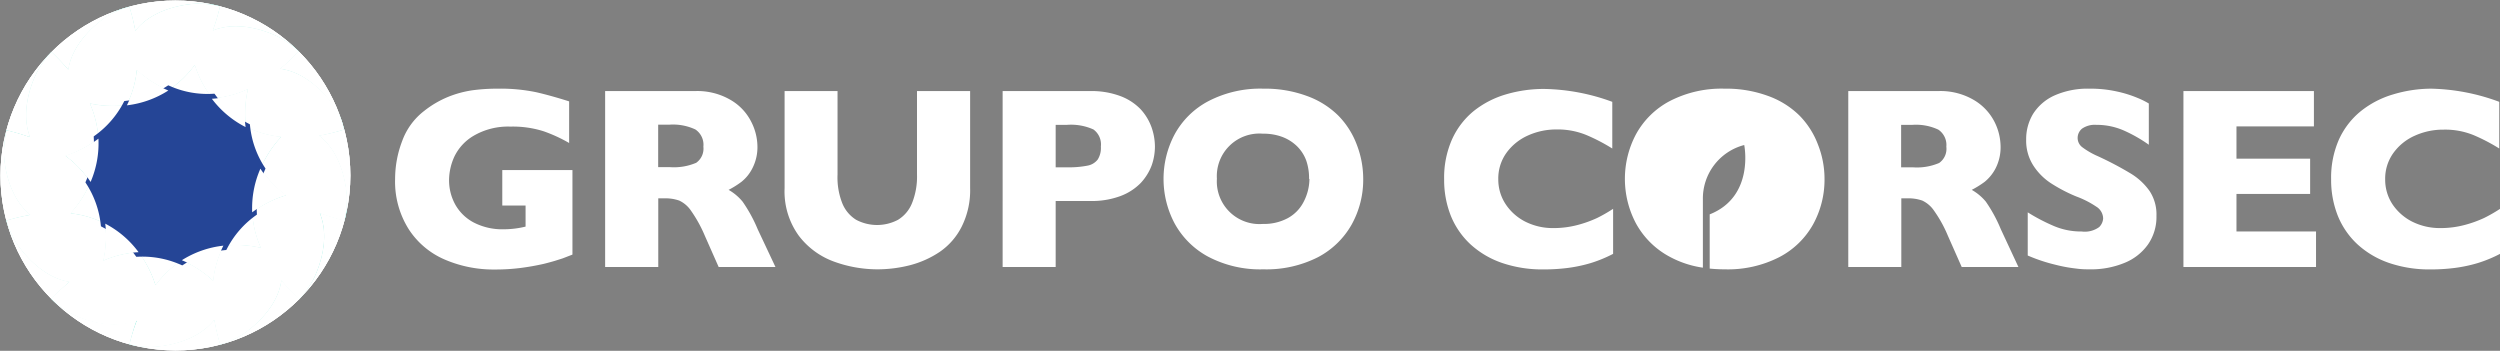 <svg xmlns="http://www.w3.org/2000/svg" xmlns:xlink="http://www.w3.org/1999/xlink" viewBox="0 0 271.51 38.1"><rect x="0" y="0" width="271.51" height="38.1" fill="#808080" stroke="none"/><defs><style>.cls-1,.cls-3{fill:#fff;}.cls-2{clip-path:url(#clip-path);}.cls-3{opacity:0.7;isolation:isolate;}.cls-4{fill:#34d9c3;}.cls-5{fill:none;stroke:#fff;}.cls-5,.cls-6{stroke-miterlimit:10;}.cls-6{fill:#254596;stroke:#254596;}</style><clipPath id="clip-path" transform="translate(0.05 0.06)"><circle class="cls-1" cx="19" cy="19" r="19"/></clipPath></defs><g id="Capa_2" data-name="Capa 2"><g id="Capa_1-2" data-name="Capa 1"><circle class="cls-1" cx="19.05" cy="19.06" r="19"/><g class="cls-2"><path class="cls-1" d="M15,27.3a11.89,11.89,0,0,1,1.84,3.57,10.86,10.86,0,0,1,2.86-2.69A10.58,10.58,0,0,0,15,27.3Z" transform="translate(0.05 0.06)"/><path class="cls-1" d="M7.66,33.94a11.52,11.52,0,0,1-2.13-1.55l0,0A19,19,0,0,0,14,37.34a22.62,22.62,0,0,1,.79-2.62C11.47,36,7.66,33.94,7.66,33.94Z" transform="translate(0.05 0.06)"/><path class="cls-1" d="M30.52,30.39c-.49,3.6-4.27,5.89-4.27,5.89a10.44,10.44,0,0,1-2.36,1.08v0a18.52,18.52,0,0,0,8.56-4.94A21.19,21.19,0,0,1,30.52,30.39Z" transform="translate(0.05 0.06)"/><path class="cls-1" d="M24.22,26.6a11.65,11.65,0,0,1,4.06.22A10.68,10.68,0,0,1,27.35,23,10.55,10.55,0,0,0,24.22,26.6Z" transform="translate(0.05 0.06)"/><path class="cls-1" d="M37.32,13.87a1,1,0,0,0,0,.15,21.4,21.4,0,0,1-2.71.64c2.89,2.22,3,6.65,3,6.65a11.53,11.53,0,0,1-.27,2.58h0A18.66,18.66,0,0,0,37.32,13.87Z" transform="translate(0.05 0.06)"/><path class="cls-1" d="M28.23,18.24a11.4,11.4,0,0,1,2.22-3.41,11.12,11.12,0,0,1-3.83-1.11A10.54,10.54,0,0,0,28.23,18.24Z" transform="translate(0.05 0.06)"/><path class="cls-1" d="M13.73,11.36a11.91,11.91,0,0,1-4-.18A10.86,10.86,0,0,1,10.65,15,10.44,10.44,0,0,0,13.73,11.36Z" transform="translate(0.05 0.06)"/><path class="cls-1" d="M5.55,5.56A22.78,22.78,0,0,1,7.37,7.48c.54-3.54,4.25-5.8,4.25-5.8a11.63,11.63,0,0,1,2-.92,18.35,18.35,0,0,0-8.3,5.07Z" transform="translate(0.05 0.06)"/><path class="cls-1" d="M7.63,23.08a11,11,0,0,1,3.76,1.13,10.57,10.57,0,0,0-1.6-4.5A11.73,11.73,0,0,1,7.63,23.08Z" transform="translate(0.05 0.06)"/><path class="cls-1" d="M.36,16.69a11.34,11.34,0,0,1,.28-2.63h0a18.84,18.84,0,0,0,0,9.82,23.05,23.05,0,0,1,2.6-.62C.46,21,.36,16.69.36,16.69Z" transform="translate(0.05 0.06)"/><path class="cls-1" d="M23,10.61A11.8,11.8,0,0,1,21.11,7a11,11,0,0,1-2.88,2.77A10.63,10.63,0,0,0,23,10.61Z" transform="translate(0.05 0.06)"/><path class="cls-1" d="M23.08,3.21c3.35-1.37,7.23.75,7.23.75A11.78,11.78,0,0,1,32.09,5.2,18.32,18.32,0,0,0,23.5.51l.35.1A21.77,21.77,0,0,1,23.08,3.21Z" transform="translate(0.05 0.06)"/><path class="cls-1" d="M7.49,30.54C4,30,1.71,26.29,1.71,26.29A11.21,11.21,0,0,1,.63,23.88h0a18.73,18.73,0,0,0,4.91,8.51A22,22,0,0,1,7.49,30.54Z" transform="translate(0.05 0.06)"/><path class="cls-3" d="M14.81,34.72a15.08,15.08,0,0,1,2-3.85A12.16,12.16,0,0,0,15,27.3a11,11,0,0,0-3.81.91,15,15,0,0,0-3.71,2.33,20.73,20.73,0,0,0-2,1.85,11.19,11.19,0,0,0,2.13,1.55S11.47,36,14.81,34.72Z" transform="translate(0.05 0.06)"/><path class="cls-3" d="M7.49,30.54a15,15,0,0,1,3.71-2.33,11.91,11.91,0,0,0,.19-4,10.79,10.79,0,0,0-3.76-1.12,15.16,15.16,0,0,0-4.4.16,23.2,23.2,0,0,0-2.6.63,11.21,11.21,0,0,0,1.08,2.41S4,30,7.49,30.54Z" transform="translate(0.05 0.06)"/><path class="cls-1" d="M16.65,37.59A10.44,10.44,0,0,1,14,37.34v0s5.24,1.48,9.87,0a21.15,21.15,0,0,1-.64-2.69C21,37.49,16.65,37.59,16.65,37.59Z" transform="translate(0.05 0.06)"/><path class="cls-3" d="M16.65,37.59s4.37-.1,6.6-2.92a15.16,15.16,0,0,1-.15-4.3,12.09,12.09,0,0,0-3.39-2.19,10.86,10.86,0,0,0-2.86,2.69,15.08,15.08,0,0,0-2,3.85A22.62,22.62,0,0,0,14,37.34,10.44,10.44,0,0,0,16.65,37.59Z" transform="translate(0.05 0.06)"/><path class="cls-3" d="M30.52,30.39a15.09,15.09,0,0,1-2.24-3.57,11.65,11.65,0,0,0-4.06-.22,10.78,10.78,0,0,0-1.12,3.77,15.15,15.15,0,0,0,.15,4.3,20.75,20.75,0,0,0,.64,2.69,10.24,10.24,0,0,0,2.36-1.08S30,34,30.52,30.39Z" transform="translate(0.05 0.06)"/><path class="cls-1" d="M34,30.33a11.62,11.62,0,0,1-1.5,2.11h0a18.76,18.76,0,0,0,4.92-8.56,22.52,22.52,0,0,1-2.68-.8C36.08,26.44,34,30.33,34,30.33Z" transform="translate(0.05 0.06)"/><path class="cls-3" d="M34.69,23.08A15.24,15.24,0,0,1,31,21.13h0A11.5,11.5,0,0,0,27.35,23a10.68,10.68,0,0,0,.93,3.86,15.43,15.43,0,0,0,2.24,3.57,21.19,21.19,0,0,0,1.93,2A11.62,11.62,0,0,0,34,30.33S36.08,26.44,34.69,23.08Z" transform="translate(0.05 0.06)"/><path class="cls-3" d="M34.65,14.66a15.66,15.66,0,0,1-4.2.17,11.4,11.4,0,0,0-2.22,3.41A10.82,10.82,0,0,0,31,21.13a15.43,15.43,0,0,0,3.7,1.95,22.52,22.52,0,0,0,2.68.8,11.38,11.38,0,0,0,.27-2.57S37.54,16.88,34.65,14.66Z" transform="translate(0.05 0.06)"/><path class="cls-1" d="M32.4,5.51a24.4,24.4,0,0,1-2,1.88c3.61.48,5.91,4.26,5.91,4.26a11.89,11.89,0,0,1,1,2.22A18.42,18.42,0,0,0,32.08,5.2C32.29,5.39,32.4,5.51,32.4,5.51Z" transform="translate(0.05 0.06)"/><path class="cls-3" d="M30.4,7.39a15.51,15.51,0,0,1-3.56,2.26,11.77,11.77,0,0,0-.22,4.07,11.12,11.12,0,0,0,3.83,1.11,15.26,15.26,0,0,0,4.2-.17A21.4,21.4,0,0,0,37.36,14a1,1,0,0,1,0-.15,11.89,11.89,0,0,0-1-2.22S34,7.87,30.4,7.39Z" transform="translate(0.05 0.06)"/><path class="cls-3" d="M23.08,3.21a15.62,15.62,0,0,1-2,3.77A11.8,11.8,0,0,0,23,10.61a11,11,0,0,0,3.87-1A15.31,15.31,0,0,0,30.4,7.39a24.4,24.4,0,0,0,2-1.88l-.31-.31A11.78,11.78,0,0,0,30.31,4S26.43,1.84,23.08,3.21Z" transform="translate(0.05 0.06)"/><path class="cls-1" d="M4,7.69A10.88,10.88,0,0,1,5.28,5.83,18.49,18.49,0,0,0,.64,14.06a21.32,21.32,0,0,1,2.54.75C1.9,11.48,4,7.69,4,7.69Z" transform="translate(0.05 0.06)"/><path class="cls-3" d="M3.18,14.81a15.12,15.12,0,0,1,3.9,2A12,12,0,0,0,10.65,15a10.86,10.86,0,0,0-.93-3.82,15.41,15.41,0,0,0-2.35-3.7A24.52,24.52,0,0,0,5.55,5.56l-.27.27A10.88,10.88,0,0,0,4,7.69S1.9,11.48,3.18,14.81Z" transform="translate(0.05 0.06)"/><path class="cls-3" d="M3.24,23.25a15.09,15.09,0,0,1,4.39-.16,12,12,0,0,0,2.16-3.38,10.73,10.73,0,0,0-2.7-2.85,15.37,15.37,0,0,0-3.91-2,21.32,21.32,0,0,0-2.54-.75,11.34,11.34,0,0,0-.28,2.63S.46,21,3.24,23.25Z" transform="translate(0.05 0.06)"/><path class="cls-1" d="M14.66,3.25C16.89.42,21.26.32,21.26.32a11,11,0,0,1,2.24.2,18.24,18.24,0,0,0-9.93.24L14,.64A23.34,23.34,0,0,1,14.66,3.25Z" transform="translate(0.05 0.06)"/><path class="cls-3" d="M7.37,7.48a15.41,15.41,0,0,1,2.35,3.7,11.91,11.91,0,0,0,4,.18,11,11,0,0,0,1.11-3.8,15.32,15.32,0,0,0-.18-4.31A21.33,21.33,0,0,0,14,.64l-.45.12a11.63,11.63,0,0,0-2,.92S7.91,3.94,7.37,7.48Z" transform="translate(0.05 0.06)"/><path class="cls-3" d="M14.66,3.25a15.32,15.32,0,0,1,.18,4.31,11.81,11.81,0,0,0,3.39,2.19A11,11,0,0,0,21.11,7a15.37,15.37,0,0,0,2-3.76A20.68,20.68,0,0,0,23.85.61L23.5.52a11,11,0,0,0-2.24-.2S16.89.42,14.66,3.25Z" transform="translate(0.05 0.06)"/><path class="cls-4" d="M37.64,21.31s-.1-4.43-3-6.65A21.4,21.4,0,0,0,37.36,14a1,1,0,0,1,0-.15,11.89,11.89,0,0,0-1-2.22S34,7.87,30.4,7.39a24.4,24.4,0,0,0,2-1.88l-.31-.31A11.78,11.78,0,0,0,30.31,4s-3.88-2.12-7.23-.75a21.77,21.77,0,0,0,.77-2.6L23.5.51A11.75,11.75,0,0,0,21.26.32s-4.37.1-6.6,2.93A23.34,23.34,0,0,0,14,.64l-.46.12a11.14,11.14,0,0,0-2,.92S7.91,3.94,7.37,7.48A21.43,21.43,0,0,0,5.55,5.56l-.27.27A10.88,10.88,0,0,0,4,7.69s-2.07,3.79-.79,7.12a21.32,21.32,0,0,0-2.54-.75,11.34,11.34,0,0,0-.28,2.63S.46,21,3.23,23.25a23.2,23.2,0,0,0-2.6.63,11.21,11.21,0,0,0,1.08,2.41S4,30,7.49,30.54a22,22,0,0,0-2,1.85,11.52,11.52,0,0,0,2.13,1.55s3.81,2.08,7.15.78A22.62,22.62,0,0,0,14,37.34a10.44,10.44,0,0,0,2.63.25s4.37-.1,6.6-2.92a21.15,21.15,0,0,0,.64,2.69,10.44,10.44,0,0,0,2.36-1.08S30,34,30.52,30.39a21.19,21.19,0,0,0,1.93,2A11.62,11.62,0,0,0,34,30.33s2.13-3.89.74-7.25a22.52,22.52,0,0,0,2.68.8A11.38,11.38,0,0,0,37.64,21.31ZM31,21.12A11.6,11.6,0,0,0,27.34,23a10.92,10.92,0,0,0,.94,3.86,11.65,11.65,0,0,0-4.06-.22,10.78,10.78,0,0,0-1.13,3.77,12,12,0,0,0-3.38-2.19,10.86,10.86,0,0,0-2.86,2.69A11.89,11.89,0,0,0,15,27.3a10.8,10.8,0,0,0-3.81.91,11.94,11.94,0,0,0,.19-4,10.79,10.79,0,0,0-3.76-1.13,11.73,11.73,0,0,0,2.16-3.37,10.62,10.62,0,0,0-2.71-2.85A12,12,0,0,0,10.65,15a10.86,10.86,0,0,0-.93-3.82,11.91,11.91,0,0,0,4,.18,11,11,0,0,0,1.11-3.8,11.81,11.81,0,0,0,3.39,2.19A11,11,0,0,0,21.11,7,11.8,11.8,0,0,0,23,10.61a11,11,0,0,0,3.87-1,11.77,11.77,0,0,0-.22,4.07,11.12,11.12,0,0,0,3.83,1.11,11.4,11.4,0,0,0-2.22,3.41A10.82,10.82,0,0,0,31,21.13Z" transform="translate(0.05 0.06)"/><path class="cls-5" d="M23,10.61a10.63,10.63,0,0,1-4.74-.86,10.55,10.55,0,0,1-4.5,1.61A10.44,10.44,0,0,1,10.65,15a10.5,10.5,0,0,1-.86,4.71,10.57,10.57,0,0,1,1.6,4.5A10.58,10.58,0,0,1,15,27.3a10.58,10.58,0,0,1,4.7.88,10.56,10.56,0,0,1,4.51-1.58A10.55,10.55,0,0,1,27.35,23a10.51,10.51,0,0,1,.88-4.72,10.58,10.58,0,0,1-1.61-4.52A10.55,10.55,0,0,1,23,10.61Z" transform="translate(0.05 0.06)"/><path class="cls-1" d="M11.39,24.21a11.91,11.91,0,0,1-.19,4A11,11,0,0,1,15,27.3,10.58,10.58,0,0,0,11.39,24.21Z" transform="translate(0.05 0.06)"/><path class="cls-1" d="M23.1,30.37a10.78,10.78,0,0,1,1.12-3.77,10.56,10.56,0,0,0-4.51,1.58A12.09,12.09,0,0,1,23.1,30.37Z" transform="translate(0.05 0.06)"/><path class="cls-1" d="M27.35,23A11.5,11.5,0,0,1,31,21.12h0a10.82,10.82,0,0,1-2.76-2.89A10.51,10.51,0,0,0,27.35,23Z" transform="translate(0.05 0.06)"/><path class="cls-1" d="M26.62,13.72a11.77,11.77,0,0,1,.22-4.07,11,11,0,0,1-3.87,1A10.55,10.55,0,0,0,26.62,13.72Z" transform="translate(0.05 0.06)"/><path class="cls-1" d="M10.65,15a12.13,12.13,0,0,1-3.56,1.86,10.73,10.73,0,0,1,2.7,2.85A10.5,10.5,0,0,0,10.65,15Z" transform="translate(0.05 0.06)"/><path class="cls-1" d="M14.84,7.56a11,11,0,0,1-1.11,3.8,10.55,10.55,0,0,0,4.5-1.61A11.81,11.81,0,0,1,14.84,7.56Z" transform="translate(0.05 0.06)"/><path class="cls-1" d="M15,27.33a11.66,11.66,0,0,1,1.84,3.57,10.91,10.91,0,0,1,2.86-2.7A10.59,10.59,0,0,0,15,27.33Z" transform="translate(0.05 0.06)"/><path class="cls-1" d="M7.66,34a11.59,11.59,0,0,1-2.14-1.55v0A19,19,0,0,0,14,37.37a22.27,22.27,0,0,1,.78-2.63C11.46,36.05,7.66,34,7.66,34Z" transform="translate(0.05 0.06)"/><path class="cls-1" d="M30.51,30.41c-.49,3.6-4.26,5.9-4.26,5.9a10.31,10.31,0,0,1-2.37,1.08v0a18.62,18.62,0,0,0,8.56-4.94A21.24,21.24,0,0,1,30.51,30.41Z" transform="translate(0.05 0.06)"/><path class="cls-1" d="M24.21,26.62a11.62,11.62,0,0,1,4.06.22A10.84,10.84,0,0,1,27.34,23,10.51,10.51,0,0,0,24.21,26.62Z" transform="translate(0.05 0.06)"/><path class="cls-1" d="M37.31,13.9a1.31,1.31,0,0,1,0,.14,23.42,23.42,0,0,1-2.71.65c2.89,2.21,3,6.65,3,6.65a11.5,11.5,0,0,1-.27,2.57h0A18.63,18.63,0,0,0,37.31,13.9Z" transform="translate(0.05 0.06)"/><path class="cls-1" d="M28.22,18.27a11.92,11.92,0,0,1,2.22-3.42,10.79,10.79,0,0,1-3.82-1.11A10.59,10.59,0,0,0,28.22,18.27Z" transform="translate(0.05 0.06)"/><path class="cls-1" d="M13.73,11.38a11.7,11.7,0,0,1-4-.18A11,11,0,0,1,10.64,15,10.7,10.7,0,0,0,13.73,11.38Z" transform="translate(0.05 0.06)"/><path class="cls-1" d="M5.54,5.58A22.78,22.78,0,0,1,7.36,7.5C7.9,4,11.61,1.71,11.61,1.71a11.23,11.23,0,0,1,2-.92,18.27,18.27,0,0,0-8.3,5.06Z" transform="translate(0.05 0.06)"/><path class="cls-1" d="M7.63,23.11a10.88,10.88,0,0,1,3.75,1.12,10.68,10.68,0,0,0-1.59-4.5A12.07,12.07,0,0,1,7.63,23.11Z" transform="translate(0.05 0.06)"/><path class="cls-1" d="M.35,16.71a12,12,0,0,1,.28-2.63h0a18.71,18.71,0,0,0,0,9.82,20.65,20.65,0,0,1,2.6-.62C.45,21,.35,16.71.35,16.71Z" transform="translate(0.05 0.06)"/><path class="cls-1" d="M23,10.63A11.94,11.94,0,0,1,21.1,7a10.81,10.81,0,0,1-2.87,2.77A10.56,10.56,0,0,0,23,10.63Z" transform="translate(0.05 0.06)"/><path class="cls-1" d="M23.07,3.24C26.43,1.87,30.3,4,30.3,4a10.8,10.8,0,0,1,1.78,1.23A18.28,18.28,0,0,0,23.5.54l.35.09A23.93,23.93,0,0,1,23.07,3.24Z" transform="translate(0.05 0.06)"/><path class="cls-1" d="M7.48,30.56C4,30,1.7,26.31,1.7,26.31A11.68,11.68,0,0,1,.63,23.9h0a18.73,18.73,0,0,0,4.91,8.51A25.27,25.27,0,0,1,7.48,30.56Z" transform="translate(0.05 0.06)"/><path class="cls-3" d="M14.8,34.74a15,15,0,0,1,2-3.84A11.78,11.78,0,0,0,15,27.32a11,11,0,0,0-3.81.91,15.33,15.33,0,0,0-3.71,2.33,23.58,23.58,0,0,0-2,1.85A11.59,11.59,0,0,0,7.66,34S11.46,36.05,14.8,34.74Z" transform="translate(0.05 0.06)"/><path class="cls-3" d="M7.48,30.56a15.33,15.33,0,0,1,3.71-2.33,11.91,11.91,0,0,0,.19-4,10.88,10.88,0,0,0-3.75-1.12,15.2,15.2,0,0,0-4.4.17,20.65,20.65,0,0,0-2.6.62A11.68,11.68,0,0,0,1.7,26.31S4,30,7.48,30.56Z" transform="translate(0.05 0.06)"/><path class="cls-1" d="M16.64,37.62A10.79,10.79,0,0,1,14,37.37h0s5.24,1.48,9.87,0a20.88,20.88,0,0,1-.64-2.7C21,37.52,16.64,37.62,16.64,37.62Z" transform="translate(0.05 0.06)"/><path class="cls-3" d="M16.64,37.62s4.37-.1,6.6-2.93a15.09,15.09,0,0,1-.15-4.29,11.63,11.63,0,0,0-3.39-2.2,10.91,10.91,0,0,0-2.86,2.7,15.32,15.32,0,0,0-2,3.84A22.27,22.27,0,0,0,14,37.37,10.79,10.79,0,0,0,16.64,37.62Z" transform="translate(0.05 0.06)"/><path class="cls-3" d="M30.51,30.41a15.22,15.22,0,0,1-2.24-3.57,11.9,11.9,0,0,0-4.06-.22,11.05,11.05,0,0,0-1.12,3.78,15.08,15.08,0,0,0,.15,4.29,20.88,20.88,0,0,0,.64,2.7,10.31,10.31,0,0,0,2.37-1.08S30,34,30.51,30.41Z" transform="translate(0.05 0.06)"/><path class="cls-1" d="M33.94,30.36a11,11,0,0,1-1.5,2.1h0a18.73,18.73,0,0,0,4.92-8.56,20.77,20.77,0,0,1-2.68-.81C36.07,26.47,33.94,30.36,33.94,30.36Z" transform="translate(0.05 0.06)"/><path class="cls-3" d="M34.68,23.1A15.15,15.15,0,0,1,31,21.16h0A11.6,11.6,0,0,0,27.34,23a10.84,10.84,0,0,0,.93,3.85,15.22,15.22,0,0,0,2.24,3.57,20.1,20.1,0,0,0,1.93,2.05,11,11,0,0,0,1.5-2.1S36.07,26.47,34.68,23.1Z" transform="translate(0.05 0.06)"/><path class="cls-3" d="M34.64,14.68a15.25,15.25,0,0,1-4.2.17,11.92,11.92,0,0,0-2.22,3.42A11,11,0,0,0,31,21.16a15.15,15.15,0,0,0,3.69,1.94,20.77,20.77,0,0,0,2.68.81,11.53,11.53,0,0,0,.27-2.58S37.53,16.9,34.64,14.68Z" transform="translate(0.05 0.06)"/><path class="cls-1" d="M32.39,5.53a22.73,22.73,0,0,1-2,1.88c3.6.48,5.9,4.27,5.9,4.27a11,11,0,0,1,1,2.22,18.29,18.29,0,0,0-5.23-8.68C32.28,5.41,32.39,5.53,32.39,5.53Z" transform="translate(0.05 0.06)"/><path class="cls-3" d="M30.4,7.41a15.22,15.22,0,0,1-3.57,2.26,11.68,11.68,0,0,0-.21,4.07,10.85,10.85,0,0,0,3.82,1.11,15.61,15.61,0,0,0,4.2-.16A23.42,23.42,0,0,0,37.35,14a1.31,1.31,0,0,0,0-.14,11,11,0,0,0-1-2.22S34,7.89,30.4,7.41Z" transform="translate(0.05 0.06)"/><path class="cls-3" d="M23.07,3.24A15.35,15.35,0,0,1,21.1,7,11.94,11.94,0,0,0,23,10.63a10.81,10.81,0,0,0,3.87-1A15.22,15.22,0,0,0,30.4,7.41a22.73,22.73,0,0,0,2-1.88s-.11-.12-.31-.31A10.8,10.8,0,0,0,30.3,4S26.43,1.87,23.07,3.24Z" transform="translate(0.05 0.06)"/><path class="cls-1" d="M4,7.71a11.87,11.87,0,0,1,1.3-1.86A18.65,18.65,0,0,0,.63,14.08a23.57,23.57,0,0,1,2.55.75C1.89,11.5,4,7.71,4,7.71Z" transform="translate(0.05 0.06)"/><path class="cls-3" d="M3.18,14.83a15.79,15.79,0,0,1,3.9,2A11.89,11.89,0,0,0,10.64,15a11,11,0,0,0-.93-3.83A15.61,15.61,0,0,0,7.36,7.5,22.78,22.78,0,0,0,5.54,5.58l-.27.27A11.87,11.87,0,0,0,4,7.71S1.89,11.5,3.18,14.83Z" transform="translate(0.05 0.06)"/><path class="cls-3" d="M3.23,23.28a15.2,15.2,0,0,1,4.4-.17,12.24,12.24,0,0,0,2.16-3.38,11.1,11.1,0,0,0-2.71-2.85,15.79,15.79,0,0,0-3.9-2,23.57,23.57,0,0,0-2.55-.75,12,12,0,0,0-.28,2.63S.45,21,3.23,23.28Z" transform="translate(0.05 0.06)"/><path class="cls-1" d="M14.65,3.27C16.88.44,21.26.34,21.26.34a11.71,11.71,0,0,1,2.23.2,18.23,18.23,0,0,0-9.92.25L14,.66A21.33,21.33,0,0,1,14.65,3.27Z" transform="translate(0.05 0.06)"/><path class="cls-3" d="M7.36,7.5a15.61,15.61,0,0,1,2.35,3.7,11.7,11.7,0,0,0,4,.18,10.89,10.89,0,0,0,1.1-3.79,15.4,15.4,0,0,0-.18-4.32A23.2,23.2,0,0,0,14,.66l-.46.13a11.23,11.23,0,0,0-2,.92S7.9,4,7.36,7.5Z" transform="translate(0.05 0.06)"/><path class="cls-3" d="M14.65,3.27a15.4,15.4,0,0,1,.18,4.32,12,12,0,0,0,3.39,2.18A10.84,10.84,0,0,0,21.1,7a15.35,15.35,0,0,0,2-3.76A22,22,0,0,0,23.84.63L23.49.54a11.74,11.74,0,0,0-2.24-.2S16.88.44,14.65,3.27Z" transform="translate(0.05 0.06)"/><path class="cls-1" d="M37.63,21.34s-.1-4.44-3-6.66A21.4,21.4,0,0,0,37.35,14a1.31,1.31,0,0,0,0-.14,11,11,0,0,0-1-2.22S34,7.89,30.4,7.41a22.73,22.73,0,0,0,2-1.88s-.11-.12-.31-.31A10.8,10.8,0,0,0,30.3,4s-3.87-2.12-7.23-.75A23.93,23.93,0,0,0,23.85.63L23.49.54a11,11,0,0,0-2.23-.2s-4.38.1-6.61,2.93A21.33,21.33,0,0,0,14,.66l-.45.13a11.23,11.23,0,0,0-2,.92S7.9,4,7.36,7.5A22.78,22.78,0,0,0,5.54,5.58l-.27.27A11.87,11.87,0,0,0,4,7.71s-2.08,3.79-.79,7.12a24.25,24.25,0,0,0-2.55-.75,12,12,0,0,0-.28,2.64S.45,21,3.23,23.28a20.65,20.65,0,0,0-2.6.62A11.68,11.68,0,0,0,1.7,26.31S4,30,7.48,30.56a25.27,25.27,0,0,0-2,1.85A11.59,11.59,0,0,0,7.66,34s3.8,2.09,7.14.78A20.53,20.53,0,0,0,14,37.37a10.79,10.79,0,0,0,2.62.25s4.37-.1,6.6-2.93a20.88,20.88,0,0,0,.64,2.7,10.31,10.31,0,0,0,2.37-1.08S30,34,30.51,30.41a20.1,20.1,0,0,0,1.93,2.05,11,11,0,0,0,1.5-2.1s2.13-3.9.74-7.26a21.26,21.26,0,0,0,2.68.81A11.5,11.5,0,0,0,37.63,21.34ZM31,21.15A11.49,11.49,0,0,0,27.34,23a10.84,10.84,0,0,0,.93,3.85,11.65,11.65,0,0,0-4.06-.22,11.05,11.05,0,0,0-1.12,3.78,11.63,11.63,0,0,0-3.39-2.2,10.91,10.91,0,0,0-2.86,2.7A11.78,11.78,0,0,0,15,27.32a11,11,0,0,0-3.81.91,11.91,11.91,0,0,0,.19-4,10.88,10.88,0,0,0-3.75-1.12,12.06,12.06,0,0,0,2.15-3.38,10.88,10.88,0,0,0-2.7-2.85A12.15,12.15,0,0,0,10.64,15a11,11,0,0,0-.93-3.83,11.7,11.7,0,0,0,4,.18,10.89,10.89,0,0,0,1.1-3.79,12,12,0,0,0,3.39,2.18A10.84,10.84,0,0,0,21.1,7,11.69,11.69,0,0,0,23,10.63a10.81,10.81,0,0,0,3.87-1,11.62,11.62,0,0,0-.21,4.07,10.79,10.79,0,0,0,3.82,1.11,11.92,11.92,0,0,0-2.22,3.42A11,11,0,0,0,31,21.16Z" transform="translate(0.05 0.06)"/><path class="cls-6" d="M23,10.63a10.56,10.56,0,0,1-4.73-.86,10.6,10.6,0,0,1-4.5,1.61A10.7,10.7,0,0,1,10.64,15a10.6,10.6,0,0,1-.85,4.7,10.68,10.68,0,0,1,1.59,4.5A10.59,10.59,0,0,1,15,27.32a10.73,10.73,0,0,1,4.7.88,10.56,10.56,0,0,1,4.51-1.58A10.64,10.64,0,0,1,27.34,23a10.6,10.6,0,0,1,.88-4.71,10.59,10.59,0,0,1-1.6-4.53A10.59,10.59,0,0,1,23,10.63Z" transform="translate(0.05 0.06)"/><path class="cls-1" d="M11.38,24.23a11.91,11.91,0,0,1-.19,4,10.77,10.77,0,0,1,3.81-.9A10.5,10.5,0,0,0,11.38,24.23Z" transform="translate(0.05 0.06)"/><path class="cls-1" d="M23.09,30.4a11.05,11.05,0,0,1,1.12-3.78A10.6,10.6,0,0,0,19.7,28.2,11.63,11.63,0,0,1,23.09,30.4Z" transform="translate(0.05 0.06)"/><path class="cls-1" d="M27.34,23A11.6,11.6,0,0,1,31,21.15h0a11,11,0,0,1-2.77-2.89A10.65,10.65,0,0,0,27.34,23Z" transform="translate(0.05 0.06)"/><path class="cls-1" d="M26.62,13.74a11.68,11.68,0,0,1,.21-4.07,10.81,10.81,0,0,1-3.87,1A10.59,10.59,0,0,0,26.62,13.74Z" transform="translate(0.05 0.06)"/><path class="cls-1" d="M10.64,15a12.15,12.15,0,0,1-3.56,1.85,11.1,11.1,0,0,1,2.71,2.85A10.6,10.6,0,0,0,10.64,15Z" transform="translate(0.05 0.06)"/><path class="cls-1" d="M14.83,7.59a10.89,10.89,0,0,1-1.1,3.79,10.6,10.6,0,0,0,4.5-1.61A12,12,0,0,1,14.83,7.59Z" transform="translate(0.05 0.06)"/></g><path class="cls-1" d="M62.12,27.59,61.06,28l-.85.27c-.27.08-.66.19-1.18.32a26.43,26.43,0,0,1-2.61.46,21.88,21.88,0,0,1-2.75.16,13.37,13.37,0,0,1-5.37-1.06,8.78,8.78,0,0,1-3.95-3.3,9.67,9.67,0,0,1-1.49-5.48,11.57,11.57,0,0,1,.77-4.12A7.22,7.22,0,0,1,46,12a10.8,10.8,0,0,1,2.62-1.54,11.49,11.49,0,0,1,2.6-.71A20.07,20.07,0,0,1,54,9.57a19.08,19.08,0,0,1,4.16.38c1.1.25,2.3.59,3.6,1v4.52A16.27,16.27,0,0,0,59,14.2a11,11,0,0,0-3.62-.51,7.41,7.41,0,0,0-4,1,5.28,5.28,0,0,0-2.08,2.25,6.23,6.23,0,0,0-.58,2.54,5.46,5.46,0,0,0,.67,2.67,4.93,4.93,0,0,0,2,1.95,6.76,6.76,0,0,0,3.3.74,10,10,0,0,0,2.34-.29V22.26H54.5V18.41h7.62Z" transform="translate(0.05 0.06)"/><path class="cls-1" d="M84.17,28.94H78l-1.5-3.39A14.48,14.48,0,0,0,75,22.83a3.17,3.17,0,0,0-1.29-1.11,4.61,4.61,0,0,0-1.62-.24h-.65v7.46H65.67V9.83h9.8a7.16,7.16,0,0,1,3.89,1,5.71,5.71,0,0,1,2.18,2.34,6,6,0,0,1,.67,2.62,5,5,0,0,1-.56,2.45,4.39,4.39,0,0,1-1.18,1.45,9.72,9.72,0,0,1-1.39.87,5.5,5.5,0,0,1,1.52,1.28,15.76,15.76,0,0,1,1.64,3ZM76.34,15.87A2,2,0,0,0,75.47,14a5.72,5.72,0,0,0-2.83-.52H71.43v4.61h1.24a6.17,6.17,0,0,0,2.89-.47A1.88,1.88,0,0,0,76.34,15.87Z" transform="translate(0.05 0.06)"/><path class="cls-1" d="M105.31,20.38a8.81,8.81,0,0,1-.92,4.18A7.27,7.27,0,0,1,102,27.3a10.55,10.55,0,0,1-3.25,1.45,14.31,14.31,0,0,1-3.48.44,13.84,13.84,0,0,1-4.72-.83,8.4,8.4,0,0,1-3.84-2.81,8.18,8.18,0,0,1-1.55-5.17V9.83h5.75v9.06A7.62,7.62,0,0,0,91.42,22a3.76,3.76,0,0,0,1.51,1.81,4.86,4.86,0,0,0,4.55,0A3.75,3.75,0,0,0,99,22a7.71,7.71,0,0,0,.54-3.11V9.83h5.77V20.38Z" transform="translate(0.05 0.06)"/><path class="cls-1" d="M125.38,15.84a6.19,6.19,0,0,1-.36,2.08,5.79,5.79,0,0,1-1.18,1.89,6,6,0,0,1-2.2,1.42,8.94,8.94,0,0,1-3.26.54H114.6v7.17h-5.76V9.83h9.54a8.93,8.93,0,0,1,3.26.55,5.93,5.93,0,0,1,2.2,1.44A5.77,5.77,0,0,1,125,13.73,6.41,6.41,0,0,1,125.38,15.84Zm-5.87,0A2,2,0,0,0,118.7,14a5.91,5.91,0,0,0-2.88-.5H114.6v4.61h1.24a10.36,10.36,0,0,0,2.21-.18,1.8,1.8,0,0,0,1.12-.67A2.36,2.36,0,0,0,119.51,15.87Z" transform="translate(0.05 0.06)"/><path class="cls-1" d="M148,19.37a10,10,0,0,1-1.24,4.93,9,9,0,0,1-3.67,3.57,12.35,12.35,0,0,1-5.94,1.32,12.1,12.1,0,0,1-6-1.38,9,9,0,0,1-3.64-3.62,10.32,10.32,0,0,1,0-9.64,8.88,8.88,0,0,1,3.65-3.61,12.21,12.21,0,0,1,6-1.37,13.12,13.12,0,0,1,4.72.79,9.35,9.35,0,0,1,3.41,2.13,9,9,0,0,1,2,3.13A10.31,10.31,0,0,1,148,19.37Zm-5.88,0a5.84,5.84,0,0,0-.31-2,4.22,4.22,0,0,0-1-1.55,4.64,4.64,0,0,0-1.57-1,5.8,5.8,0,0,0-2.13-.36,4.62,4.62,0,0,0-5,4.89,4.63,4.63,0,0,0,5,4.91,5.42,5.42,0,0,0,2.7-.63,4.17,4.17,0,0,0,1.7-1.73A5.5,5.5,0,0,0,142.16,19.37Z" transform="translate(0.05 0.06)"/><path class="cls-1" d="M175.14,27.51a14.42,14.42,0,0,1-2.43,1,15.68,15.68,0,0,1-2.5.53,20.26,20.26,0,0,1-2.62.16,13.53,13.53,0,0,1-4.47-.69,9.76,9.76,0,0,1-3.43-2,8.63,8.63,0,0,1-2.18-3.15,10.52,10.52,0,0,1-.72-3.95,10.25,10.25,0,0,1,.85-4.32A8.46,8.46,0,0,1,160,12a10.23,10.23,0,0,1,3.5-1.81,14.5,14.5,0,0,1,4.15-.59A22.38,22.38,0,0,1,175.05,11v5.07a19.79,19.79,0,0,0-2.8-1.46A8.18,8.18,0,0,0,169,14a7.43,7.43,0,0,0-3.12.66,5.78,5.78,0,0,0-2.33,1.89,4.77,4.77,0,0,0-.88,2.87,4.85,4.85,0,0,0,.77,2.65A5.58,5.58,0,0,0,165.58,24a6.64,6.64,0,0,0,3.09.71,10.13,10.13,0,0,0,2.63-.34,12.7,12.7,0,0,0,2.09-.75c.57-.28,1.15-.61,1.75-1v4.84Z" transform="translate(0.05 0.06)"/><path class="cls-1" d="M219.16,28.94H213l-1.5-3.39A13.93,13.93,0,0,0,210,22.83a3.17,3.17,0,0,0-1.29-1.11,4.61,4.61,0,0,0-1.62-.24h-.65v7.46h-5.76V9.83h9.8a7.16,7.16,0,0,1,3.89,1,5.81,5.81,0,0,1,2.19,2.34,6.07,6.07,0,0,1,.66,2.62,5,5,0,0,1-.55,2.45,4.65,4.65,0,0,1-1.18,1.45,10.45,10.45,0,0,1-1.4.87,5.55,5.55,0,0,1,1.53,1.28,15.89,15.89,0,0,1,1.63,3Zm-7.83-13.07a2,2,0,0,0-.87-1.85,5.7,5.7,0,0,0-2.82-.52h-1.22v4.61h1.24a6.17,6.17,0,0,0,2.89-.47A1.88,1.88,0,0,0,211.33,15.87Z" transform="translate(0.05 0.06)"/><path class="cls-1" d="M234.15,23.38a5.24,5.24,0,0,1-.92,3.11,5.77,5.77,0,0,1-2.55,2,9.49,9.49,0,0,1-3.77.7c-.39,0-.88,0-1.45-.08a16.14,16.14,0,0,1-2.29-.42,18.06,18.06,0,0,1-3-1V23a20,20,0,0,0,2.85,1.49,7.51,7.51,0,0,0,3,.59,2.66,2.66,0,0,0,1.91-.48,1.45,1.45,0,0,0,.43-.92,1.54,1.54,0,0,0-.75-1.3,10.12,10.12,0,0,0-2.16-1.1,16.9,16.9,0,0,1-2.76-1.44,6.52,6.52,0,0,1-1.93-1.95A5,5,0,0,1,220,15.1a5.3,5.3,0,0,1,.75-2.79,5.35,5.35,0,0,1,2.32-2,8.88,8.88,0,0,1,3.8-.74,13.06,13.06,0,0,1,3,.31,12.74,12.74,0,0,1,2.24.7,8.84,8.84,0,0,1,1.21.6v4.48a15.62,15.62,0,0,0-2.61-1.5,7.31,7.31,0,0,0-3.08-.66,2.43,2.43,0,0,0-1.56.41,1.31,1.31,0,0,0-.48,1,1.26,1.26,0,0,0,.48,1,8.44,8.44,0,0,0,1.73,1,35.82,35.82,0,0,1,3.53,1.86,6.84,6.84,0,0,1,2.07,1.91A4.61,4.61,0,0,1,234.15,23.38Z" transform="translate(0.05 0.06)"/><path class="cls-1" d="M251.48,28.94h-14.4V9.83h14.17v3.84h-8.41v3.5h8V21h-8v4.08h8.64Z" transform="translate(0.05 0.06)"/><path class="cls-1" d="M271.46,27.51a14,14,0,0,1-2.42,1,15.68,15.68,0,0,1-2.5.53,20.26,20.26,0,0,1-2.62.16,13.53,13.53,0,0,1-4.47-.69,9.76,9.76,0,0,1-3.43-2,8.63,8.63,0,0,1-2.18-3.15,10.52,10.52,0,0,1-.72-3.95,10.25,10.25,0,0,1,.85-4.32A8.46,8.46,0,0,1,256.36,12a10.23,10.23,0,0,1,3.5-1.81A14.45,14.45,0,0,1,264,9.57,22.43,22.43,0,0,1,271.38,11v5.07a19.79,19.79,0,0,0-2.8-1.46,8.18,8.18,0,0,0-3.26-.59,7.43,7.43,0,0,0-3.12.66,5.71,5.71,0,0,0-2.33,1.89,4.77,4.77,0,0,0-.88,2.87,4.85,4.85,0,0,0,.77,2.65A5.62,5.62,0,0,0,261.9,24a6.71,6.71,0,0,0,3.1.71,10.13,10.13,0,0,0,2.63-.34,12.7,12.7,0,0,0,2.09-.75c.57-.28,1.15-.61,1.75-1v4.84Z" transform="translate(0.05 0.06)"/><path class="cls-1" d="M197.38,15.62a9,9,0,0,0-2-3.13,9.35,9.35,0,0,0-3.41-2.13,13.16,13.16,0,0,0-4.72-.79,12.22,12.22,0,0,0-6,1.37,8.91,8.91,0,0,0-3.64,3.61,10.34,10.34,0,0,0,0,9.63,9,9,0,0,0,3.65,3.63,10.78,10.78,0,0,0,3.63,1.2V21.6a6,6,0,0,1,4.49-5.91s1.15,5.59-3.75,7.53v5.89c.52.05,1.06.08,1.62.08a12.25,12.25,0,0,0,5.95-1.33,8.9,8.9,0,0,0,3.67-3.57,10.06,10.06,0,0,0,1.23-4.92A10.1,10.1,0,0,0,197.38,15.62Z" transform="translate(0.05 0.06)"/></g></g></svg>